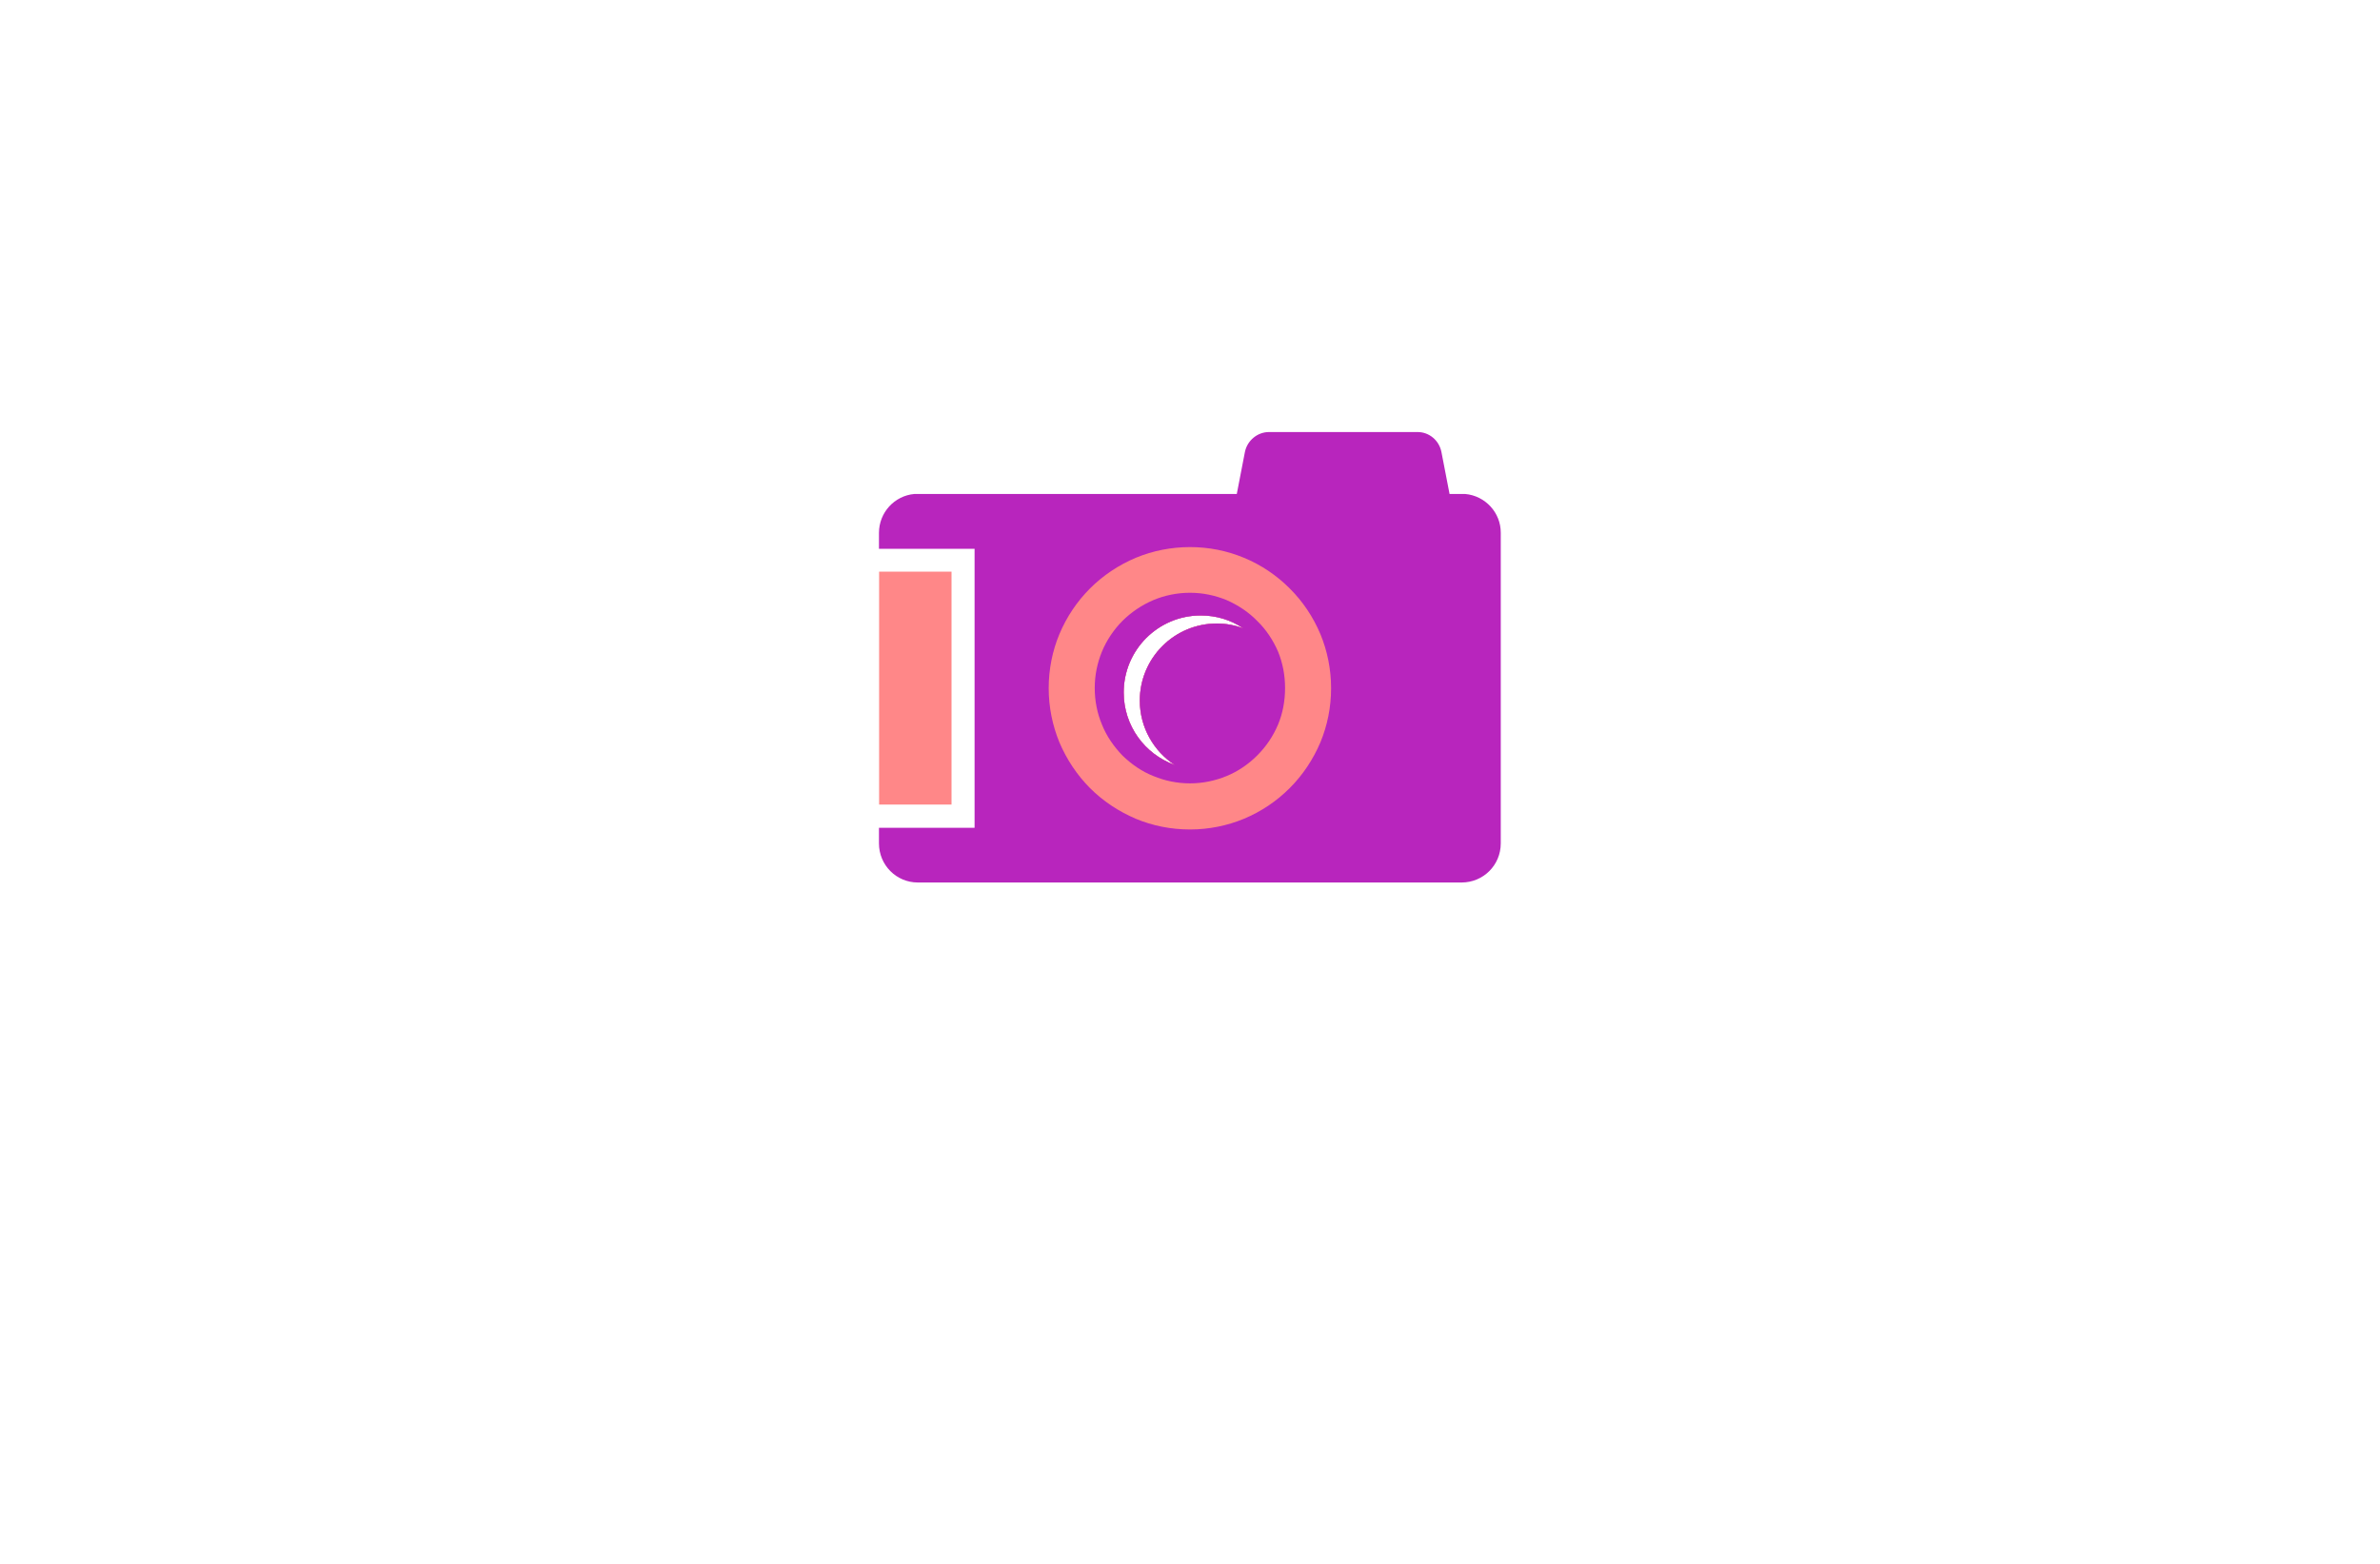 <?xml version="1.0" encoding="utf-8"?>
<!-- Generator: Adobe Illustrator 27.8.1, SVG Export Plug-In . SVG Version: 6.00 Build 0)  -->
<svg version="1.1" xmlns="http://www.w3.org/2000/svg" xmlns:xlink="http://www.w3.org/1999/xlink" x="0px" y="0px"
	 viewBox="0 0 350 230" style="enable-background:new 0 0 350 230;" xml:space="preserve">
<style type="text/css">
	.st0{fill:#DDDDDD;}
	.st1{fill:#F7931E;}
	.st2{fill:#604F3E;}
	.st3{fill:#2C1E20;}
	.st4{fill:#F7BF0B;}
	.st5{fill:#FFCE00;}
	.st6{fill-rule:evenodd;clip-rule:evenodd;fill:#F3B03C;}
	.st7{fill:#C41621;}
	.st8{fill:#352B2F;}
	.st9{fill:#FFFFFF;}
	.st10{fill:#00FFFF;}
	.st11{fill:#29ABE2;}
	.st12{fill:#B61E5A;}
	.st13{fill:#1E2254;}
	.st14{fill:#33DDFF;}
	.st15{fill:#0065A3;}
	.st16{fill:#F6973B;}
	.st17{fill:#5A3FA8;}
	.st18{fill:#00AB91;}
	.st19{fill-rule:evenodd;clip-rule:evenodd;fill:#13A559;}
	.st20{fill:#4E17AC;}
	.st21{fill:#103747;}
	.st22{fill:#019AC2;}
	.st23{fill-rule:evenodd;clip-rule:evenodd;fill:#B825BD;}
	.st24{fill-rule:evenodd;clip-rule:evenodd;fill:#FF8788;}
	.st25{fill:#282519;}
	.st26{fill:#C71A8B;}
	.st27{fill:#F9C60B;}
	.st28{fill:#E67A7B;}
	.st29{fill:#66767A;}
</style>
<g id="Layer_1">
</g>
<g id="Layer_2">
</g>
<g id="Layer_3">
</g>
<g id="Layer_4">
</g>
<g id="Layer_5">
</g>
<g id="Layer_6">
</g>
<g id="Layer_7">
</g>
<g id="Layer_8">
</g>
<g id="Layer_9">
</g>
<g id="Layer_10">
</g>
<g id="Layer_11">
</g>
<g id="Layer_12">
</g>
<g id="Layer_13">
	<path class="st23" d="M215.47,72.65h-2.3l-1.2-6.2c-0.34-1.67-1.78-2.91-3.5-2.91h-21.85c-1.7,0-3.19,1.24-3.54,2.91l-1.2,6.2
		h-47.42c-2.93,0.26-5.2,2.74-5.2,5.72v2.34h14.06v41.03h-14.06v2.3c0,3.19,2.56,5.75,5.71,5.75h79.97c3.2,0,5.76-2.56,5.76-5.75
		V78.37C220.72,75.39,218.41,72.91,215.47,72.65z M172.74,112.49c-4.39-1.57-7.49-5.75-7.49-10.65c0-6.26,5.07-11.33,11.33-11.33
		c2.31,0,4.44,0.67,6.22,1.87c-1.2-0.43-2.52-0.68-3.84-0.68c-6.27,0-11.34,5.07-11.34,11.34
		C167.62,106.99,169.68,110.48,172.74,112.49z"/>
	<path class="st24" d="M129.28,84.07v34.26h10.65V84.07H129.28z M194.18,93.27c-1.07-2.55-2.6-4.82-4.52-6.73
		c-1.92-1.92-4.17-3.45-6.73-4.51c-2.48-1.03-5.15-1.57-7.92-1.57c-2.81,0-5.5,0.55-7.97,1.57c-2.52,1.06-4.82,2.59-6.74,4.51
		c-1.91,1.91-3.44,4.18-4.51,6.73c-1.02,2.44-1.57,5.16-1.57,7.94c0,2.8,0.56,5.49,1.57,7.96c1.07,2.52,2.6,4.82,4.51,6.74
		c1.92,1.92,4.22,3.44,6.74,4.51c2.47,1.03,5.15,1.57,7.97,1.57c2.77,0,5.45-0.55,7.92-1.57c2.56-1.07,4.81-2.59,6.73-4.51
		c1.92-1.92,3.45-4.22,4.52-6.74c1.02-2.47,1.57-5.15,1.57-7.96C195.75,98.43,195.19,95.71,194.18,93.27z M172.74,112.49
		c-4.39-1.57-7.49-5.75-7.49-10.65c0-6.26,5.07-11.33,11.33-11.33c2.31,0,4.44,0.67,6.22,1.87c-1.2-0.43-2.52-0.68-3.84-0.68
		c-6.27,0-11.34,5.07-11.34,11.34C167.62,106.99,169.68,110.48,172.74,112.49z"/>
	<path class="st23" d="M187.95,95.83c-0.72-1.66-1.74-3.23-3.08-4.52c-1.27-1.31-2.85-2.34-4.5-3.06c-1.67-0.68-3.45-1.07-5.37-1.07
		c-1.91,0-3.75,0.39-5.37,1.07c-1.7,0.72-3.23,1.75-4.56,3.06c-1.28,1.29-2.34,2.87-3.02,4.52c-0.68,1.67-1.06,3.45-1.06,5.37
		c0,1.91,0.38,3.74,1.06,5.36c0.68,1.71,1.74,3.23,3.02,4.56c1.32,1.28,2.85,2.35,4.56,3.02c1.63,0.68,3.46,1.07,5.37,1.07
		c1.92,0,3.71-0.39,5.37-1.07c1.65-0.67,3.23-1.74,4.5-3.02c1.33-1.32,2.35-2.84,3.08-4.56c0.68-1.63,1.03-3.45,1.03-5.36
		C188.98,99.28,188.63,97.5,187.95,95.83z M178.96,91.7c-6.27,0-11.34,5.07-11.34,11.34c0,3.96,2.06,7.45,5.12,9.46
		c-4.39-1.57-7.49-5.75-7.49-10.65c0-6.26,5.07-11.33,11.33-11.33c2.31,0,4.44,0.67,6.22,1.87C181.6,91.95,180.28,91.7,178.96,91.7z
		"/>
</g>
<g id="Layer_14">
</g>
<g id="Layer_15">
</g>
</svg>

